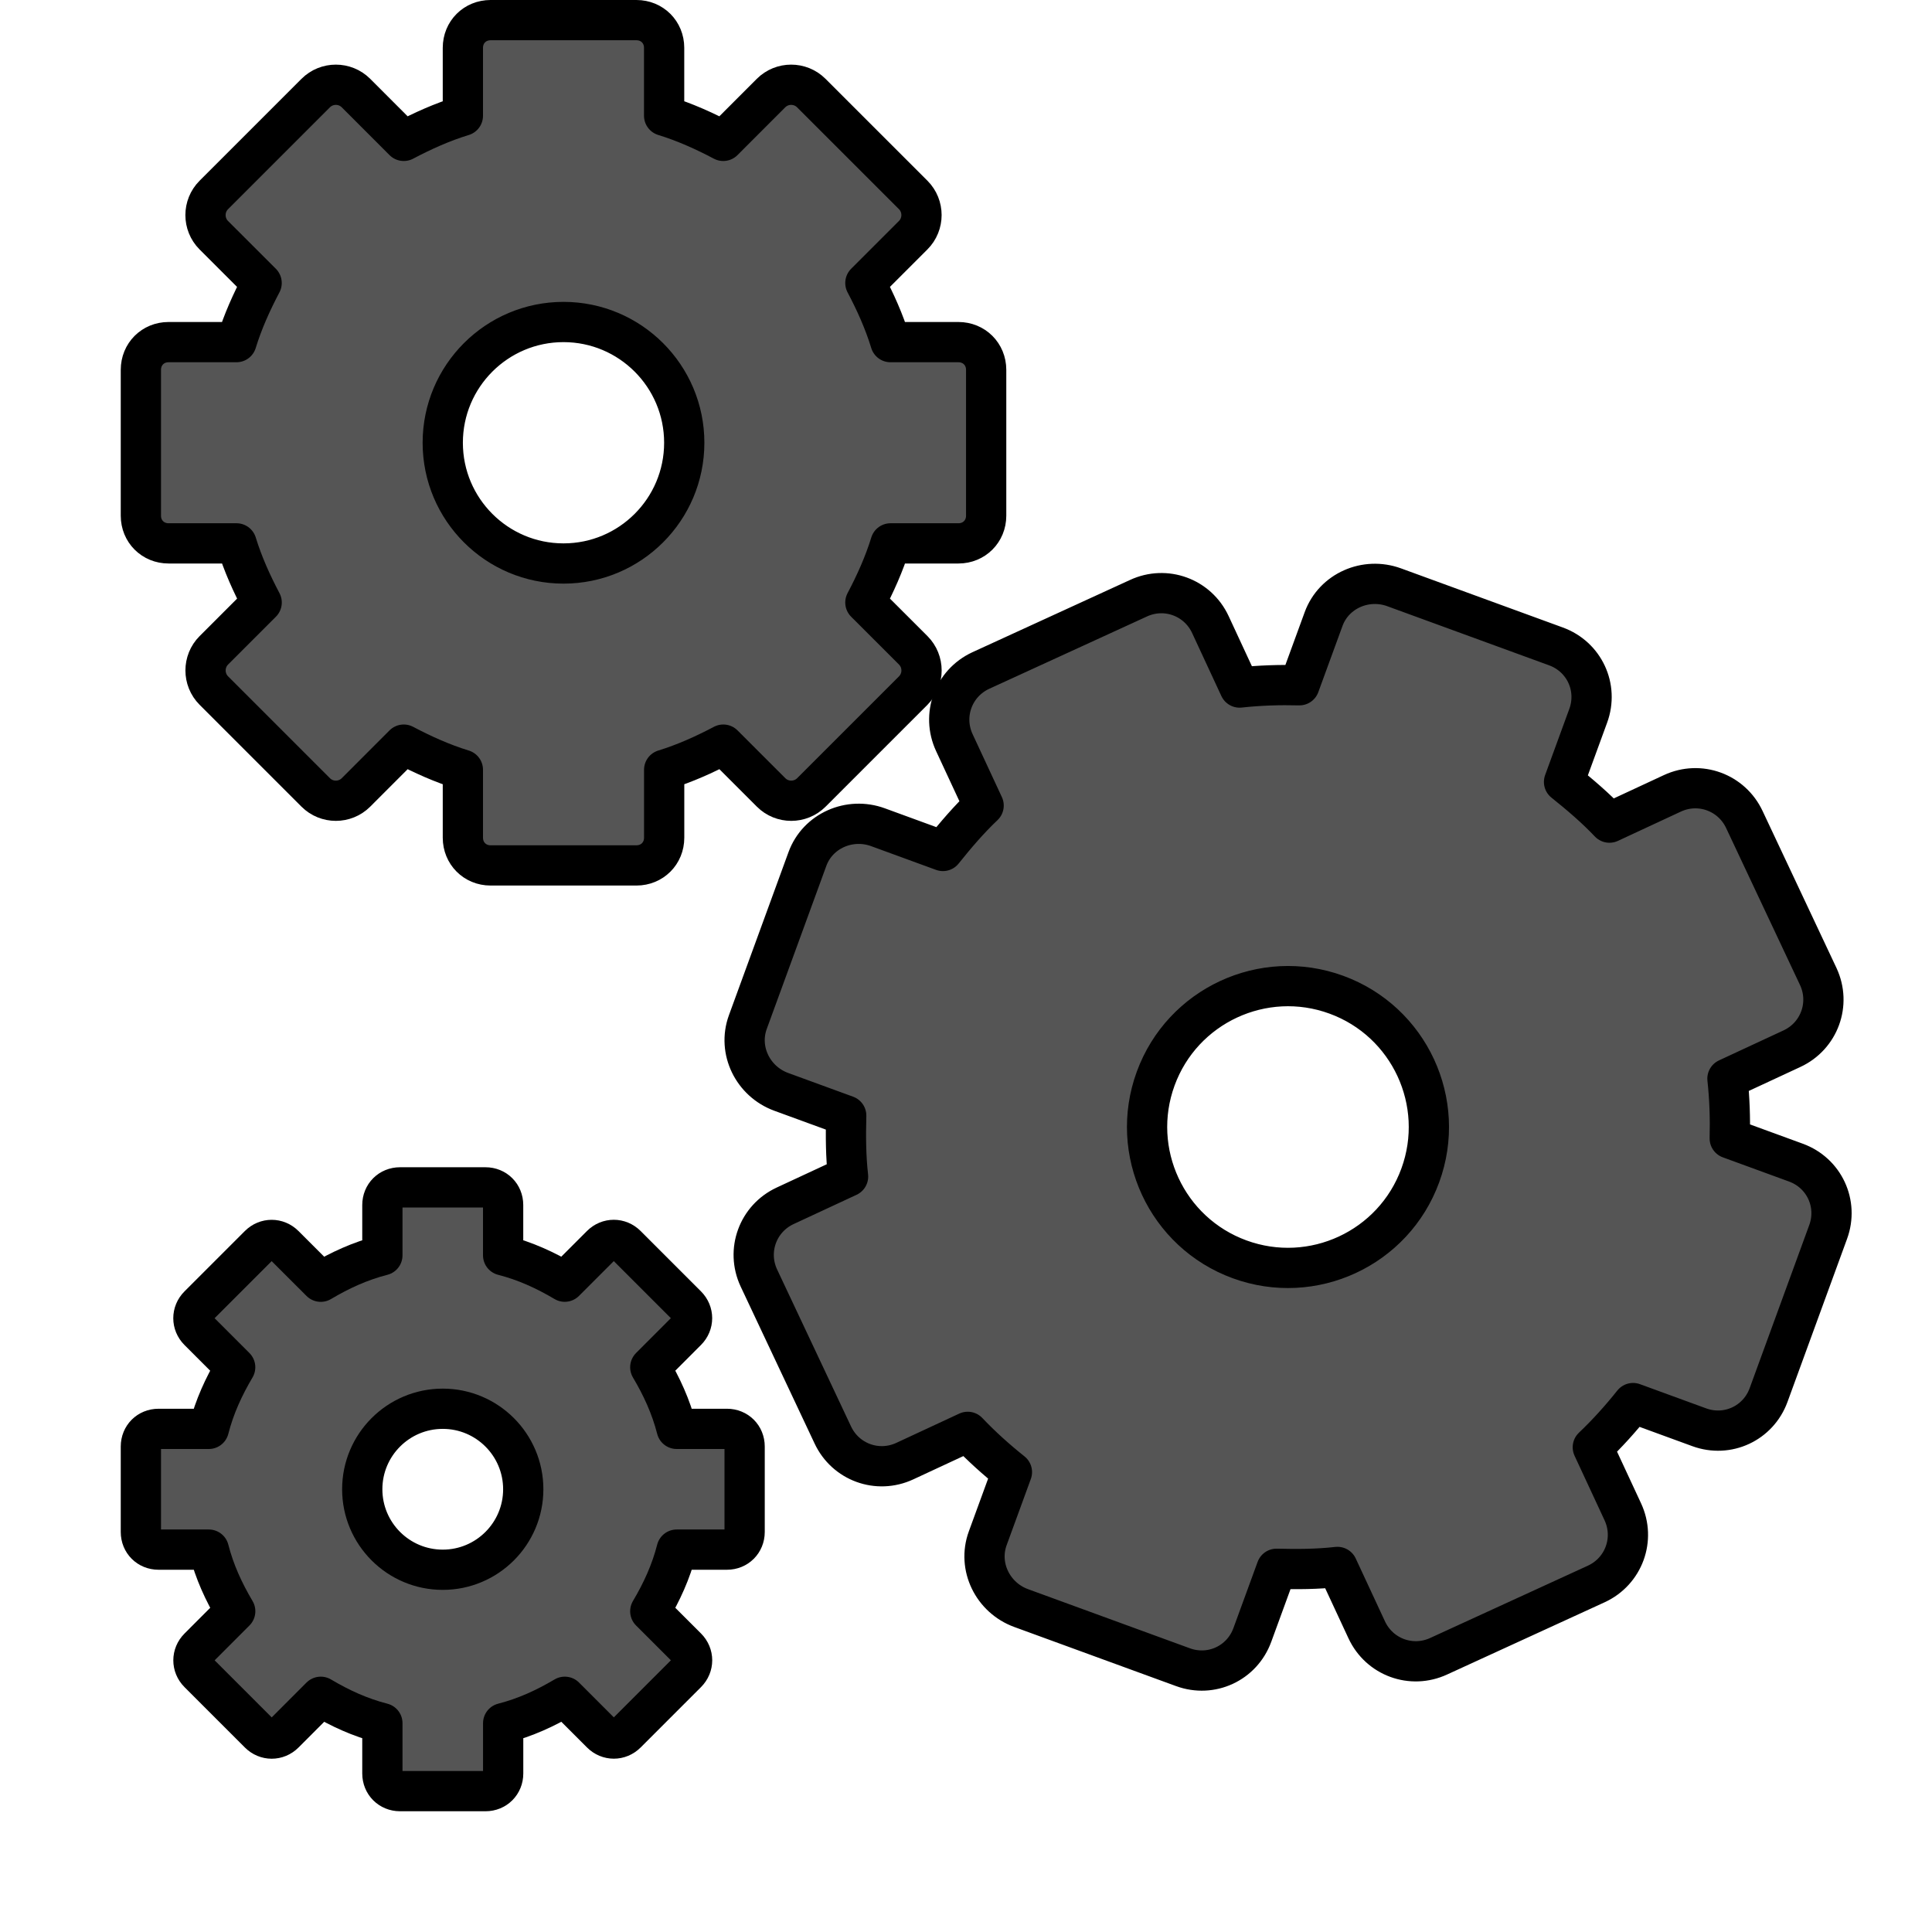 <?xml version="1.0" encoding="UTF-8" standalone="no"?>
<!-- Created with Inkscape (http://www.inkscape.org/) -->

<svg
   xmlns:dc="http://purl.org/dc/elements/1.1/"
   xmlns:cc="http://creativecommons.org/ns#"
   xmlns:rdf="http://www.w3.org/1999/02/22-rdf-syntax-ns#"
   xmlns:svg="http://www.w3.org/2000/svg"
   xmlns="http://www.w3.org/2000/svg"
   xmlns:xlink="http://www.w3.org/1999/xlink"
   xmlns:sodipodi="http://sodipodi.sourceforge.net/DTD/sodipodi-0.dtd"
   xmlns:inkscape="http://www.inkscape.org/namespaces/inkscape"
   version="1.0"
   width="48"
   height="48"
   id="svg2527"
   inkscape:version="0.48.3.1 r9886"
   sodipodi:docname="gtk-execute.svg">
  <sodipodi:namedview
     pagecolor="#ffffff"
     bordercolor="#666666"
     borderopacity="1"
     objecttolerance="10"
     gridtolerance="10"
     guidetolerance="10"
     inkscape:pageopacity="0"
     inkscape:pageshadow="2"
     inkscape:window-width="1366"
     inkscape:window-height="719"
     id="namedview78"
     showgrid="false"
     inkscape:zoom="4.1556334"
     inkscape:cx="24"
     inkscape:cy="24"
     inkscape:window-x="0"
     inkscape:window-y="27"
     inkscape:window-maximized="1"
     inkscape:current-layer="svg2527" />
  <defs
     id="defs2529">
    <linearGradient
       id="linearGradient8838">
      <stop
         id="stop8840"
         style="stop-color:#000000;stop-opacity:1"
         offset="0" />
      <stop
         id="stop8842"
         style="stop-color:#000000;stop-opacity:0"
         offset="1" />
    </linearGradient>
    <radialGradient
       cx="62.625"
       cy="4.625"
       r="10.625"
       fx="62.625"
       fy="4.625"
       id="radialGradient2436"
       xlink:href="#linearGradient8838"
       gradientUnits="userSpaceOnUse"
       gradientTransform="matrix(2.165,0,0,0.753,-111.565,36.518)" />
    <linearGradient
       id="linearGradient3397">
      <stop
         id="stop3399"
         style="stop-color:#aaaaaa;stop-opacity:1"
         offset="0" />
      <stop
         id="stop3401"
         style="stop-color:#8c8c8c;stop-opacity:1"
         offset="1" />
    </linearGradient>
    <linearGradient
       x1="37.201"
       y1="1"
       x2="37.201"
       y2="45"
       id="linearGradient2517"
       xlink:href="#linearGradient3397"
       gradientUnits="userSpaceOnUse" />
    <linearGradient
       x1="63.999"
       y1="3.1"
       x2="63.999"
       y2="122.899"
       id="linearGradient3309"
       gradientUnits="userSpaceOnUse">
      <stop
         id="stop3311"
         style="stop-color:#f6f6f6;stop-opacity:1"
         offset="0" />
      <stop
         id="stop3313"
         style="stop-color:#d2d2d2;stop-opacity:1"
         offset="1" />
    </linearGradient>
    <linearGradient
       x1="20.759"
       y1="1"
       x2="20.759"
       y2="45.017"
       id="linearGradient2515"
       xlink:href="#linearGradient3309"
       gradientUnits="userSpaceOnUse" />
    <linearGradient
       id="linearGradient5128">
      <stop
         id="stop5130"
         style="stop-color:#e5e5e5;stop-opacity:1"
         offset="0" />
      <stop
         id="stop5132"
         style="stop-color:#ababab;stop-opacity:1"
         offset="1" />
    </linearGradient>
    <linearGradient
       x1="86.133"
       y1="105.105"
       x2="84.639"
       y2="20.895"
       id="linearGradient2512"
       xlink:href="#linearGradient5128"
       gradientUnits="userSpaceOnUse"
       gradientTransform="matrix(0.324,0,0,0.324,3.233,2.558)" />
    <radialGradient
       cx="6.703"
       cy="73.616"
       r="7.228"
       fx="6.703"
       fy="73.616"
       id="radialGradient2538"
       xlink:href="#linearGradient10691"
       gradientUnits="userSpaceOnUse"
       gradientTransform="matrix(2.213,0,0,0.484,1.164,-7.145)" />
    <linearGradient
       id="linearGradient10691">
      <stop
         id="stop10693"
         style="stop-color:#000000;stop-opacity:1"
         offset="0" />
      <stop
         id="stop10695"
         style="stop-color:#000000;stop-opacity:0"
         offset="1" />
    </linearGradient>
    <linearGradient
       x1="32.036"
       y1="19"
       x2="32.036"
       y2="47.012"
       id="linearGradient3326"
       xlink:href="#linearGradient3309-8"
       gradientUnits="userSpaceOnUse"
       gradientTransform="matrix(0.939,0.343,-0.343,0.939,-1.794,-25.634)" />
    <linearGradient
       x1="63.999"
       y1="3.1"
       x2="63.999"
       y2="122.899"
       id="linearGradient3309-8"
       gradientUnits="userSpaceOnUse">
      <stop
         id="stop3311-4"
         style="stop-color:#f6f6f6;stop-opacity:1"
         offset="0" />
      <stop
         id="stop3313-8"
         style="stop-color:#d2d2d2;stop-opacity:1"
         offset="1" />
    </linearGradient>
    <linearGradient
       x1="25.923"
       y1="19"
       x2="25.923"
       y2="47.045"
       id="linearGradient3328"
       xlink:href="#linearGradient3397-1"
       gradientUnits="userSpaceOnUse"
       gradientTransform="matrix(0.939,0.343,-0.343,0.939,-1.794,-25.634)" />
    <linearGradient
       id="linearGradient3397-1">
      <stop
         id="stop3399-0"
         style="stop-color:#aaaaaa;stop-opacity:1"
         offset="0" />
      <stop
         id="stop3401-3"
         style="stop-color:#8c8c8c;stop-opacity:1"
         offset="1" />
    </linearGradient>
    <linearGradient
       id="linearGradient5128-0">
      <stop
         id="stop5130-4"
         style="stop-color:#ffffff;stop-opacity:1"
         offset="0" />
      <stop
         id="stop5132-4"
         style="stop-color:#959595;stop-opacity:1"
         offset="1" />
    </linearGradient>
    <linearGradient
       x1="86.133"
       y1="105.105"
       x2="84.639"
       y2="20.895"
       id="linearGradient2868"
       xlink:href="#linearGradient5128-0"
       gradientUnits="userSpaceOnUse"
       gradientTransform="matrix(0.201,0,0,0.201,3.11,3.312)" />
    <radialGradient
       cx="6.703"
       cy="73.616"
       r="7.228"
       fx="6.703"
       fy="73.616"
       id="radialGradient2411"
       xlink:href="#linearGradient10691-8"
       gradientUnits="userSpaceOnUse"
       gradientTransform="matrix(1.66,0,0,0.346,0.873,-3.961)" />
    <linearGradient
       id="linearGradient10691-8">
      <stop
         id="stop10693-6"
         style="stop-color:#000000;stop-opacity:1"
         offset="0" />
      <stop
         id="stop10695-0"
         style="stop-color:#000000;stop-opacity:0"
         offset="1" />
    </linearGradient>
    <linearGradient
       x1="34"
       y1="1"
       x2="34"
       y2="23"
       id="linearGradient3218"
       xlink:href="#linearGradient3309-4"
       gradientUnits="userSpaceOnUse"
       gradientTransform="translate(-24.5,0)" />
    <linearGradient
       x1="63.999"
       y1="3.1"
       x2="63.999"
       y2="122.899"
       id="linearGradient3309-4"
       gradientUnits="userSpaceOnUse">
      <stop
         id="stop3311-8"
         style="stop-color:#f6f6f6;stop-opacity:1"
         offset="0" />
      <stop
         id="stop3313-88"
         style="stop-color:#d2d2d2;stop-opacity:1"
         offset="1" />
    </linearGradient>
    <linearGradient
       x1="40"
       y1="1"
       x2="40"
       y2="23.02"
       id="linearGradient3228"
       xlink:href="#linearGradient3397-9"
       gradientUnits="userSpaceOnUse"
       gradientTransform="translate(-24.5,0)" />
    <linearGradient
       id="linearGradient3397-9">
      <stop
         id="stop3399-7"
         style="stop-color:#aaaaaa;stop-opacity:1"
         offset="0" />
      <stop
         id="stop3401-7"
         style="stop-color:#8c8c8c;stop-opacity:1"
         offset="1" />
    </linearGradient>
    <linearGradient
       x1="86.133"
       y1="105.105"
       x2="84.639"
       y2="20.895"
       id="linearGradient3241"
       xlink:href="#linearGradient5128-6"
       gradientUnits="userSpaceOnUse"
       gradientTransform="matrix(0.156,0,0,0.156,2.001,2.157)" />
    <linearGradient
       id="linearGradient5128-6">
      <stop
         id="stop5130-43"
         style="stop-color:#eeeeee;stop-opacity:1"
         offset="0" />
      <stop
         id="stop5132-0"
         style="stop-color:#a2a2a2;stop-opacity:1"
         offset="1" />
    </linearGradient>
    <linearGradient
       x1="25"
       y1="0"
       x2="25"
       y2="16"
       id="linearGradient3262"
       xlink:href="#linearGradient3309-6"
       gradientUnits="userSpaceOnUse"
       gradientTransform="translate(-17.058,0)" />
    <linearGradient
       x1="63.999"
       y1="3.1"
       x2="63.999"
       y2="122.899"
       id="linearGradient3309-6"
       gradientUnits="userSpaceOnUse">
      <stop
         id="stop3311-2"
         style="stop-color:#f6f6f6;stop-opacity:1"
         offset="0" />
      <stop
         id="stop3313-9"
         style="stop-color:#cccccc;stop-opacity:1"
         offset="1" />
    </linearGradient>
    <linearGradient
       x1="21"
       y1="0"
       x2="21"
       y2="16.005"
       id="linearGradient3264"
       xlink:href="#linearGradient3397-90"
       gradientUnits="userSpaceOnUse"
       gradientTransform="translate(-17.058,0)" />
    <linearGradient
       id="linearGradient3397-90">
      <stop
         id="stop3399-8"
         style="stop-color:#aaaaaa;stop-opacity:1"
         offset="0" />
      <stop
         id="stop3401-1"
         style="stop-color:#8c8c8c;stop-opacity:1"
         offset="1" />
    </linearGradient>
    <linearGradient
       x1="86.133"
       y1="105.105"
       x2="84.639"
       y2="20.895"
       id="linearGradient3260"
       xlink:href="#linearGradient5128-3"
       gradientUnits="userSpaceOnUse"
       gradientTransform="matrix(0.096,0,0,0.096,1.847,1.943)" />
    <linearGradient
       id="linearGradient5128-3">
      <stop
         id="stop5130-1"
         style="stop-color:#e5e5e5;stop-opacity:1"
         offset="0" />
      <stop
         id="stop5132-1"
         style="stop-color:#ababab;stop-opacity:1"
         offset="1" />
    </linearGradient>
    <linearGradient
       inkscape:collect="always"
       xlink:href="#linearGradient3309-4"
       id="linearGradient3065"
       gradientUnits="userSpaceOnUse"
       gradientTransform="translate(-24.5,0)"
       x1="34"
       y1="1"
       x2="34"
       y2="23" />
    <linearGradient
       inkscape:collect="always"
       xlink:href="#linearGradient3397-9"
       id="linearGradient3067"
       gradientUnits="userSpaceOnUse"
       gradientTransform="translate(-24.5,0)"
       x1="40"
       y1="1"
       x2="40"
       y2="23.02" />
    <linearGradient
       inkscape:collect="always"
       xlink:href="#linearGradient5128-6"
       id="linearGradient3069"
       gradientUnits="userSpaceOnUse"
       gradientTransform="matrix(0.156,0,0,0.156,2.001,2.157)"
       x1="86.133"
       y1="105.105"
       x2="84.639"
       y2="20.895" />
    <linearGradient
       inkscape:collect="always"
       xlink:href="#linearGradient5128-6"
       id="linearGradient3072"
       gradientUnits="userSpaceOnUse"
       gradientTransform="matrix(0.156,0,0,0.156,4.001,1.157)"
       x1="86.133"
       y1="105.105"
       x2="84.639"
       y2="20.895" />
    <linearGradient
       inkscape:collect="always"
       xlink:href="#linearGradient5128-0"
       id="linearGradient3081"
       gradientUnits="userSpaceOnUse"
       gradientTransform="matrix(0.201,0,0,0.201,19.11,15.312)"
       x1="86.133"
       y1="105.105"
       x2="84.639"
       y2="20.895" />
    <linearGradient
       inkscape:collect="always"
       xlink:href="#linearGradient3309-6"
       id="linearGradient3857"
       gradientUnits="userSpaceOnUse"
       gradientTransform="translate(-17.058,0)"
       x1="25"
       y1="0"
       x2="25"
       y2="16" />
    <linearGradient
       inkscape:collect="always"
       xlink:href="#linearGradient3397-90"
       id="linearGradient3859"
       gradientUnits="userSpaceOnUse"
       gradientTransform="translate(-17.058,0)"
       x1="21"
       y1="0"
       x2="21"
       y2="16.005" />
    <linearGradient
       inkscape:collect="always"
       xlink:href="#linearGradient5128-3"
       id="linearGradient3861"
       gradientUnits="userSpaceOnUse"
       gradientTransform="matrix(0.096,0,0,0.096,1.847,1.943)"
       x1="86.133"
       y1="105.105"
       x2="84.639"
       y2="20.895" />
    <linearGradient
       inkscape:collect="always"
       xlink:href="#linearGradient5128-3"
       id="linearGradient3864"
       gradientUnits="userSpaceOnUse"
       gradientTransform="matrix(0.096,0,0,0.096,4.847,30.943)"
       x1="86.133"
       y1="105.105"
       x2="84.639"
       y2="20.895" />
  </defs>
  <path
     inkscape:connector-curvature="0"
     style="fill:#5555555;fill-opacity:1;fill-rule:nonzero;stroke:#000000;stroke-width:1;stroke-linecap:butt;stroke-linejoin:round;stroke-miterlimit:4;stroke-opacity:1;stroke-dasharray:none;stroke-dashoffset:0;marker:none;visibility:visible;display:block;overflow:visible;enable-background:accumulate;opacity:1.0"
     id="rect2576"
     d="m 34.637,14.591 c -0.703,-0.257 -1.496,0.087 -1.753,0.79 l -0.601,1.644 c -0.499,-0.013 -0.994,0.003 -1.485,0.057 L 30.072,15.518 C 29.757,14.839 28.961,14.548 28.282,14.864 l -3.917,1.796 c -0.679,0.316 -0.97,1.112 -0.654,1.791 l 0.727,1.563 c -0.365,0.346 -0.693,0.73 -1.011,1.128 l -1.614,-0.59 c -0.703,-0.257 -1.496,0.087 -1.753,0.79 l -1.48,4.051 c -0.257,0.703 0.127,1.477 0.83,1.734 l 1.614,0.59 c -0.013,0.509 -0.011,1.014 0.046,1.514 l -1.563,0.727 c -0.679,0.316 -0.97,1.112 -0.654,1.791 l 1.836,3.898 c 0.316,0.679 1.112,0.97 1.791,0.654 l 1.563,-0.727 c 0.34,0.358 0.708,0.689 1.098,1 l -0.601,1.644 c -0.257,0.703 0.127,1.477 0.83,1.734 l 4.021,1.469 c 0.703,0.257 1.466,-0.098 1.723,-0.801 l 0.601,-1.644 c 0.509,0.013 1.014,0.011 1.514,-0.046 l 0.727,1.563 c 0.316,0.679 1.112,0.97 1.791,0.654 l 3.917,-1.796 c 0.679,-0.316 0.97,-1.112 0.654,-1.791 l -0.745,-1.603 c 0.358,-0.34 0.689,-0.708 1,-1.098 l 1.644,0.601 c 0.703,0.257 1.466,-0.098 1.723,-0.801 l 1.48,-4.051 c 0.257,-0.703 -0.098,-1.466 -0.801,-1.723 l -1.644,-0.601 c 0.013,-0.499 -0.003,-0.994 -0.057,-1.485 l 1.603,-0.745 c 0.679,-0.316 0.97,-1.112 0.654,-1.791 L 43.34,20.365 C 43.024,19.686 42.228,19.395 41.549,19.711 l -1.563,0.727 c -0.346,-0.365 -0.73,-0.693 -1.128,-1.011 l 0.601,-1.644 c 0.257,-0.703 -0.098,-1.466 -0.801,-1.723 L 34.637,14.591 z M 33.201,24.713 c 1.815,0.663 2.749,2.674 2.086,4.489 -0.663,1.815 -2.674,2.749 -4.489,2.086 -1.815,-0.663 -2.749,-2.674 -2.086,-4.489 0.663,-1.815 2.674,-2.749 4.489,-2.086 z" />
  <path
     d="M 12.188,0.5 C 11.799,0.5 11.5,0.799 11.5,1.188 l 0,1.688 C 10.988,3.032 10.497,3.254 10.031,3.5 L 8.844,2.312 c -0.275,-0.275 -0.725,-0.275 -1,0 L 5.312,4.844 c -0.275,0.275 -0.275,0.725 0,1 L 6.5,7.031 C 6.254,7.497 6.032,7.988 5.875,8.5 l -1.688,0 C 3.799,8.5 3.5,8.799 3.5,9.188 l 0,3.625 C 3.5,13.201 3.799,13.5 4.188,13.5 l 1.688,0 c 0.157,0.512 0.379,1.003 0.625,1.469 l -1.188,1.188 c -0.275,0.275 -0.275,0.725 0,1 l 2.531,2.531 c 0.275,0.275 0.725,0.275 1,0 L 10.031,18.5 c 0.466,0.246 0.957,0.468 1.469,0.625 l 0,1.688 c 0,0.388 0.299,0.688 0.688,0.688 l 3.625,0 c 0.388,0 0.688,-0.299 0.688,-0.688 l 0,-1.688 c 0.512,-0.157 1.003,-0.379 1.469,-0.625 l 1.188,1.188 c 0.275,0.275 0.725,0.275 1,0 l 2.531,-2.531 c 0.275,-0.275 0.275,-0.725 0,-1 L 21.5,14.969 C 21.746,14.503 21.968,14.012 22.125,13.5 l 1.688,0 c 0.388,0 0.688,-0.299 0.688,-0.688 l 0,-3.625 C 24.5,8.799 24.201,8.5 23.812,8.5 l -1.688,0 C 21.968,7.988 21.746,7.497 21.5,7.031 l 1.188,-1.188 c 0.275,-0.275 0.275,-0.725 0,-1 L 20.156,2.312 c -0.275,-0.275 -0.725,-0.275 -1,0 L 17.969,3.5 C 17.503,3.254 17.012,3.032 16.5,2.875 l 0,-1.688 C 16.5,0.799 16.201,0.5 15.812,0.5 l -3.625,0 z M 14,8 c 1.656,0 3,1.344 3,3 0,1.656 -1.344,3 -3,3 -1.656,0 -3,-1.344 -3,-3 0,-1.656 1.344,-3 3,-3 z"
     id="rect2426"
     style="fill:#5555555;fill-opacity:1;fill-rule:nonzero;stroke:#000000;stroke-width:1;stroke-linecap:butt;stroke-linejoin:round;stroke-miterlimit:4;stroke-opacity:1;stroke-dasharray:none;stroke-dashoffset:0;marker:none;visibility:visible;display:block;overflow:visible;enable-background:accumulate;opacity:1.0"
     inkscape:connector-curvature="0" />
  <path
     d="M 9.938,29.5 C 9.689,29.5 9.5,29.689 9.5,29.938 l 0,1.25 C 8.946,31.33 8.449,31.559 7.969,31.844 L 7.062,30.938 c -0.176,-0.176 -0.449,-0.176 -0.625,0 l -1.5,1.5 c -0.176,0.176 -0.176,0.449 0,0.625 l 0.906,0.906 C 5.559,34.449 5.33,34.946 5.188,35.5 l -1.25,0 C 3.689,35.5 3.5,35.689 3.5,35.938 l 0,2.125 C 3.5,38.311 3.689,38.5 3.938,38.5 l 1.25,0 c 0.142,0.554 0.372,1.051 0.656,1.531 L 4.938,40.938 c -0.176,0.176 -0.176,0.449 0,0.625 l 1.5,1.5 c 0.176,0.176 0.449,0.176 0.625,0 L 7.969,42.156 C 8.449,42.441 8.946,42.67 9.5,42.812 l 0,1.25 c 10e-8,0.248 0.189,0.438 0.438,0.438 l 2.125,0 c 0.248,0 0.438,-0.189 0.438,-0.438 l 0,-1.25 c 0.554,-0.142 1.051,-0.372 1.531,-0.656 l 0.906,0.906 c 0.176,0.176 0.449,0.176 0.625,0 l 1.5,-1.5 c 0.176,-0.176 0.176,-0.449 0,-0.625 L 16.156,40.031 C 16.441,39.551 16.67,39.054 16.812,38.5 l 1.25,0 c 0.248,0 0.438,-0.189 0.438,-0.438 l 0,-2.125 C 18.5,35.689 18.311,35.5 18.062,35.5 l -1.25,0 C 16.67,34.946 16.441,34.449 16.156,33.969 L 17.062,33.062 c 0.176,-0.176 0.176,-0.449 0,-0.625 l -1.5,-1.5 c -0.176,-0.176 -0.449,-0.176 -0.625,0 l -0.906,0.906 C 13.551,31.559 13.054,31.33 12.5,31.188 l 0,-1.25 C 12.5,29.689 12.311,29.5 12.062,29.5 l -2.125,0 z M 11,35 c 1.104,0 2,0.896 2,2 0,1.104 -0.896,2 -2,2 -1.104,0 -2,-0.896 -2,-2 0,-1.104 0.896,-2 2,-2 z"
     id="path2426"
     style="fill:#5555555;fill-opacity:1;fill-rule:nonzero;stroke:#000000;stroke-width:1;stroke-linecap:butt;stroke-linejoin:round;stroke-miterlimit:4;stroke-opacity:1;stroke-dasharray:none;stroke-dashoffset:0;marker:none;visibility:visible;display:block;overflow:visible;enable-background:accumulate;opacity:1.0"
     inkscape:connector-curvature="0" />
</svg>
